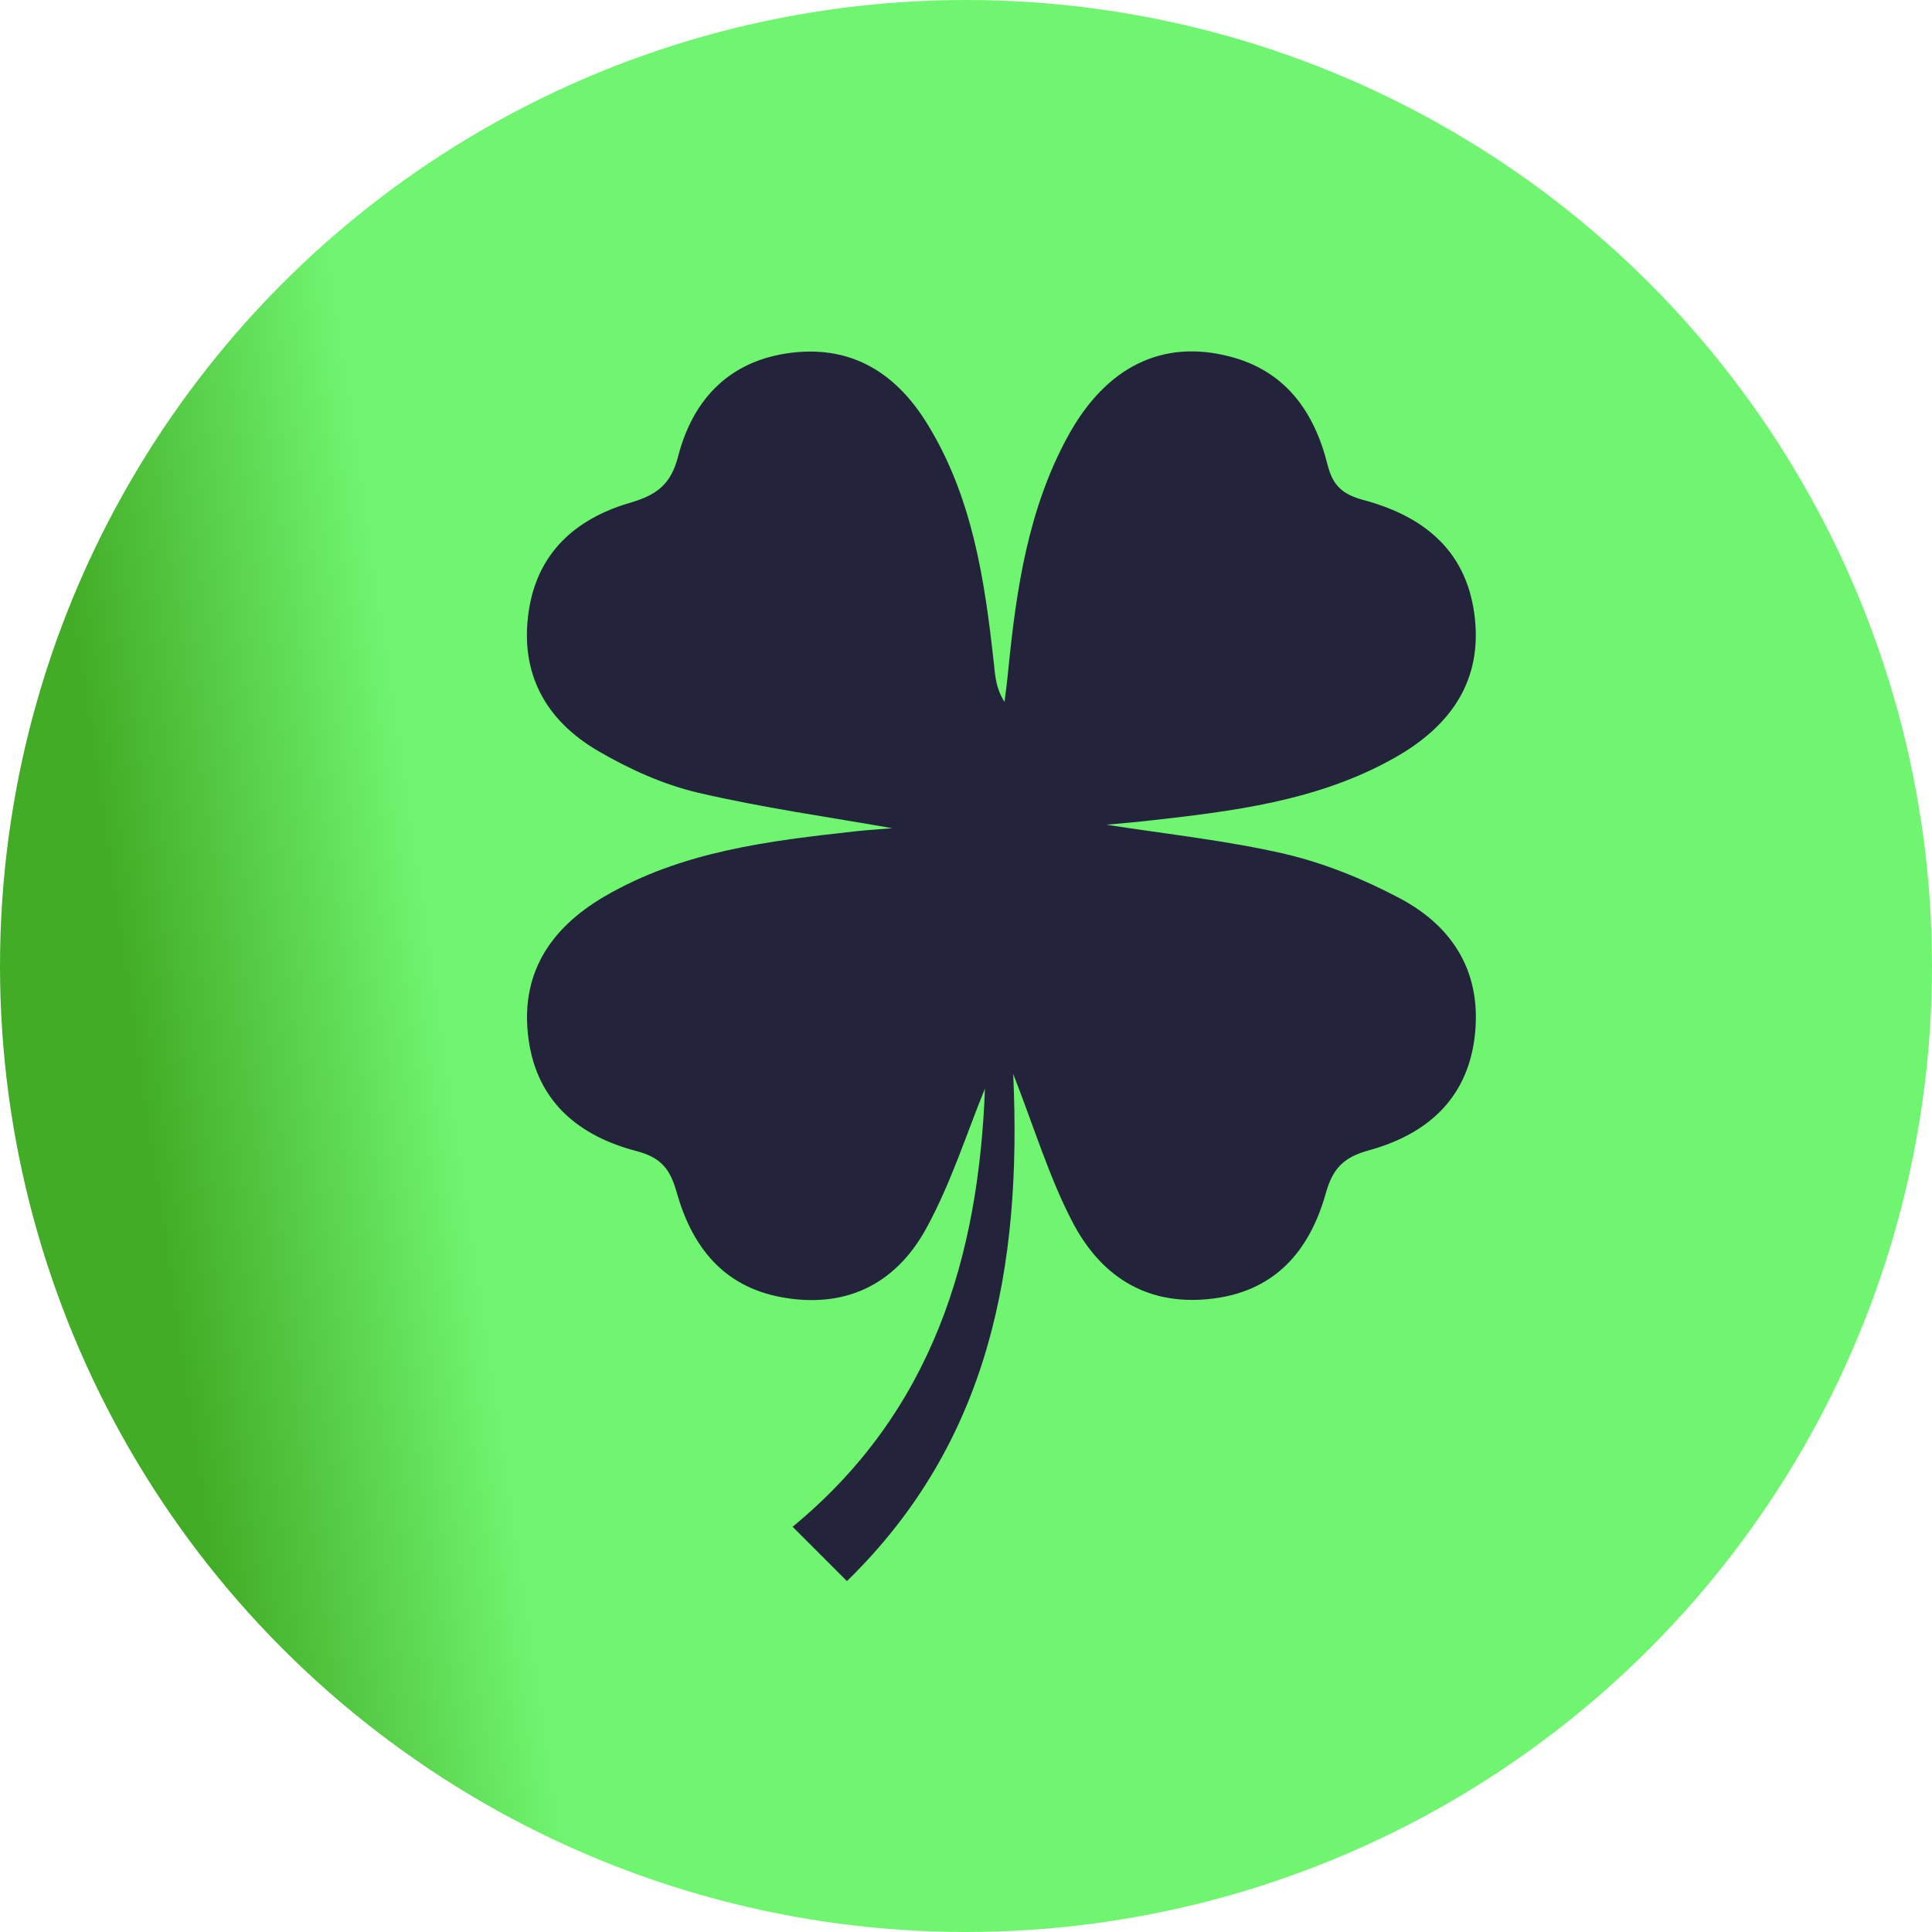 <svg width="16" height="16" viewBox="0 0 16 16" fill="none" xmlns="http://www.w3.org/2000/svg">
<circle cx="8" cy="8" r="8" fill="url(#paint0_linear_816_2337)"/>
<g clip-path="url(#clip0_816_2337)">
<path d="M8.391 8.894C8.464 10.498 8.194 11.943 7.014 13.094C6.873 12.953 6.736 12.815 6.564 12.644C7.728 11.687 8.105 10.4 8.157 9.015C8.007 9.381 7.877 9.796 7.672 10.171C7.406 10.658 6.978 10.836 6.472 10.743C5.983 10.653 5.728 10.317 5.603 9.871C5.55 9.685 5.478 9.587 5.272 9.533C4.801 9.41 4.451 9.131 4.378 8.612C4.302 8.073 4.551 7.692 5.001 7.427C5.646 7.049 6.367 6.964 7.089 6.884C7.2 6.872 7.312 6.866 7.39 6.859C6.869 6.767 6.315 6.69 5.773 6.563C5.487 6.495 5.204 6.366 4.948 6.216C4.519 5.964 4.304 5.577 4.378 5.067C4.448 4.577 4.769 4.296 5.214 4.165C5.435 4.1 5.555 4.017 5.616 3.779C5.74 3.299 6.05 2.979 6.565 2.92C7.064 2.863 7.425 3.097 7.678 3.508C8.054 4.117 8.155 4.804 8.231 5.496C8.242 5.598 8.247 5.7 8.319 5.813C8.33 5.724 8.342 5.636 8.35 5.548C8.417 4.875 8.516 4.208 8.848 3.605C9.164 3.033 9.63 2.809 10.183 2.952C10.649 3.072 10.885 3.413 10.994 3.848C11.039 4.027 11.123 4.095 11.292 4.141C11.777 4.271 12.135 4.546 12.209 5.078C12.286 5.634 12.014 6.013 11.551 6.275C10.913 6.636 10.2 6.72 9.489 6.799C9.386 6.811 9.283 6.818 9.164 6.83C9.669 6.909 10.163 6.961 10.642 7.072C10.97 7.149 11.294 7.281 11.592 7.439C12.041 7.677 12.277 8.065 12.212 8.592C12.147 9.112 11.805 9.398 11.335 9.527C11.124 9.585 11.037 9.679 10.98 9.881C10.844 10.367 10.55 10.704 10.013 10.758C9.479 10.813 9.105 10.556 8.876 10.109C8.689 9.748 8.569 9.35 8.391 8.894Z" fill="#23243C"/>
</g>
<defs>
<linearGradient id="paint0_linear_816_2337" x1="1.818" y1="13.454" x2="15.182" y2="11.498" gradientUnits="userSpaceOnUse">
<stop stop-color="#42AC26"/>
<stop offset="0.191" stop-color="#70F570"/>
</linearGradient>
<clipPath id="clip0_816_2337">
<rect width="7.858" height="10.182" fill="white" transform="translate(4.364 2.91)"/>
</clipPath>
</defs>
</svg>
